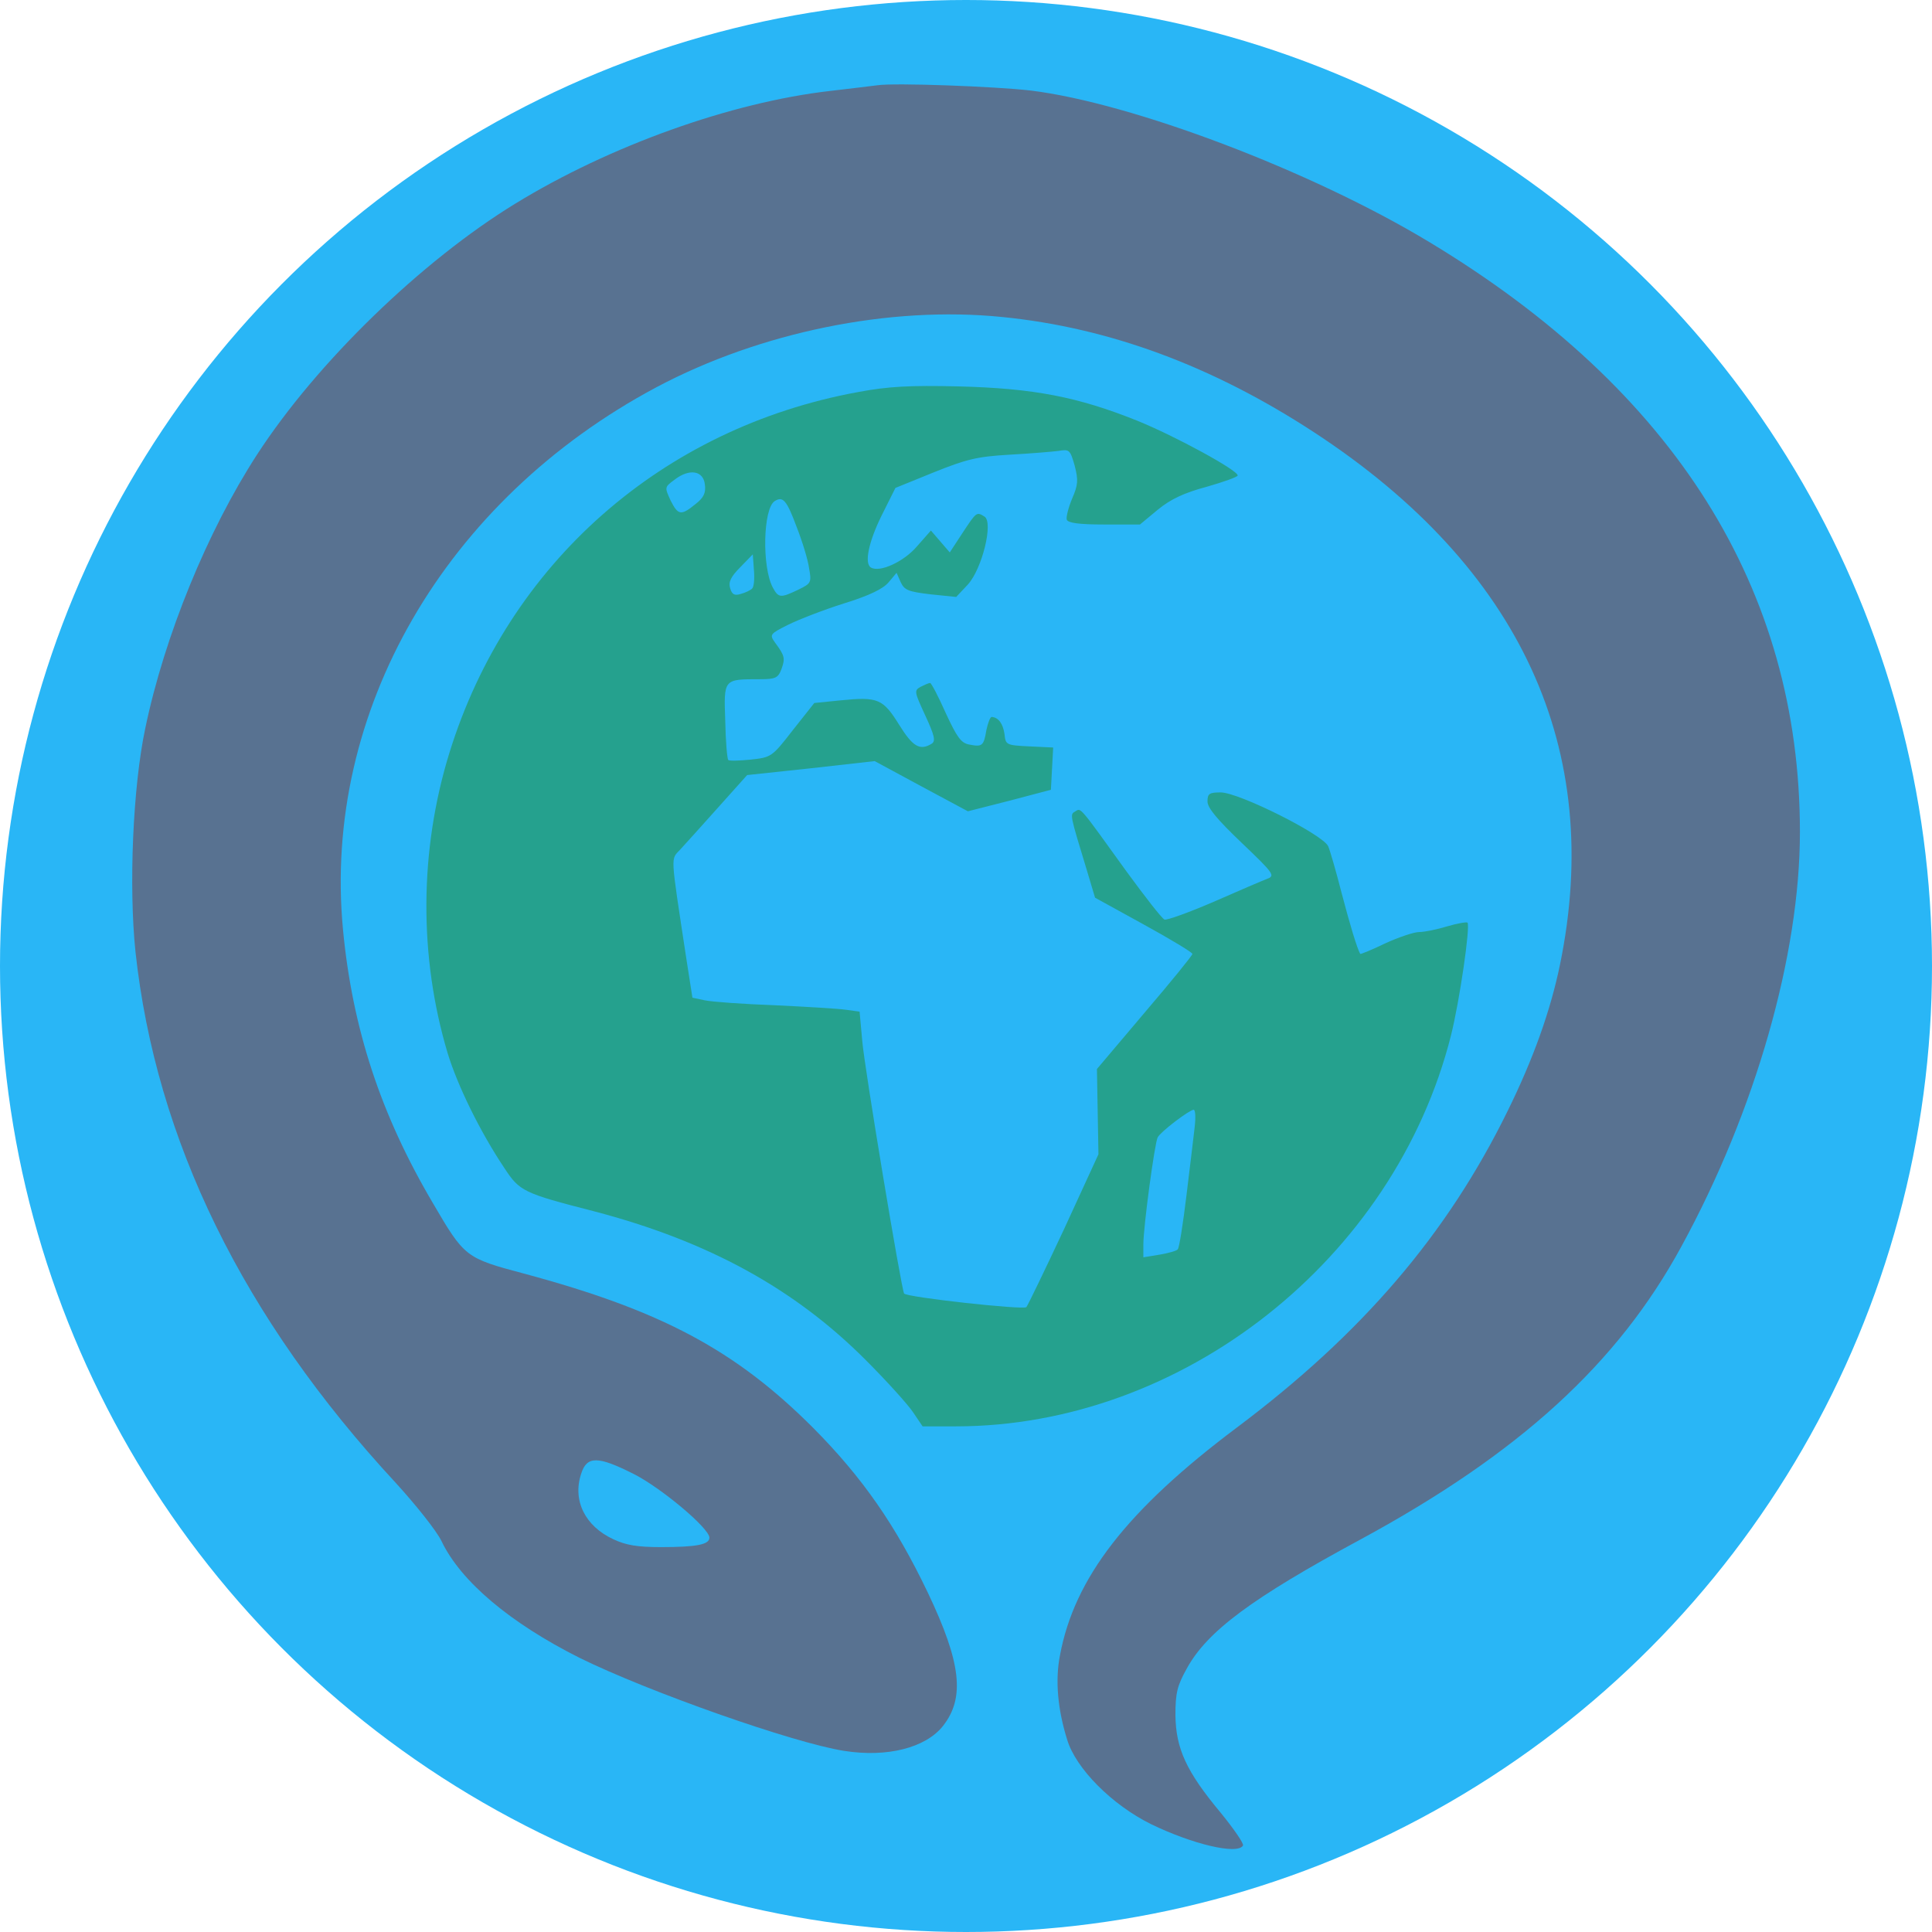 <?xml version="1.0" standalone="no"?>
<!DOCTYPE svg PUBLIC "-//W3C//DTD SVG 20010904//EN"
 "http://www.w3.org/TR/2001/REC-SVG-20010904/DTD/svg10.dtd">
<svg version="1.0" xmlns="http://www.w3.org/2000/svg"
 width="512" height="512" viewBox="0 0 512 512"
 preserveAspectRatio="xMidYMid meet">
<g transform="translate(0,512) scale(0.1,-0.1)"
stroke="none">
<circle fill="#29B6F6" cx="2560" cy="2560" r="2560" />
<path fill="#587291" d="M2325 4894 c-16 -2 -73 -9 -125 -15 -262 -30 -584 -145 -835 -299
-248 -152 -525 -420 -684 -665 -131 -202 -245 -480 -296 -725 -33 -156 -44
-419 -26 -592 54 -499 285 -971 690 -1408 53 -58 108 -127 121 -154 51 -107
182 -217 365 -309 182 -90 568 -226 702 -247 114 -18 216 8 262 66 59 75 48
168 -40 353 -86 180 -174 306 -304 437 -206 206 -402 311 -767 409 -154 41
-157 43 -241 187 -138 234 -213 462 -238 724 -55 578 270 1139 831 1438 275
146 618 216 915 186 284 -28 559 -130 828 -306 547 -358 769 -840 651 -1411
-25 -121 -70 -248 -139 -388 -160 -326 -385 -589 -717 -838 -292 -219 -431
-399 -469 -604 -13 -66 -6 -143 19 -223 23 -77 119 -173 222 -224 109 -53 229
-82 244 -57 3 5 -24 44 -59 87 -91 109 -119 170 -120 259 0 59 5 78 30 123 54
99 173 187 460 342 421 228 682 466 851 777 196 359 314 772 314 1098 0 644
-332 1172 -983 1564 -313 189 -787 368 -1055 401 -95 11 -362 21 -407 14z
m-646 -3680 c72 -36 201 -144 201 -169 0 -18 -33 -25 -128 -25 -63 0 -93 5
-127 21 -75 35 -108 103 -85 173 15 48 44 48 139 0z"/>
<path fill="#25A18E" d="M2274 4081 c-520 -95 -928 -455 -1083 -956 -80 -259 -81 -540 -5
-795 26 -86 86 -209 151 -306 40 -61 50 -66 237 -114 302 -79 532 -205 721
-395 55 -55 111 -117 125 -138 l25 -37 88 0 c600 0 1162 442 1312 1035 23 91
52 291 44 300 -3 2 -27 -2 -54 -10 -26 -8 -60 -15 -74 -15 -14 0 -55 -14 -90
-30 -35 -17 -65 -29 -66 -28 -8 12 -28 79 -50 163 -14 55 -30 110 -35 122 -13
31 -237 143 -285 143 -30 0 -35 -3 -35 -24 0 -17 26 -48 91 -110 85 -81 89
-87 67 -95 -13 -5 -76 -32 -142 -61 -65 -28 -123 -49 -130 -47 -7 3 -52 61
-101 128 -126 175 -120 168 -135 159 -15 -9 -16 -4 32 -162 l20 -67 129 -71
c71 -39 129 -74 129 -78 0 -4 -57 -74 -127 -156 l-126 -149 2 -113 2 -113 -91
-198 c-51 -109 -96 -202 -100 -207 -8 -8 -317 26 -324 36 -7 9 -106 604 -111
670 l-7 77 -36 5 c-20 3 -105 8 -189 12 -83 3 -166 9 -185 13 l-33 7 -17 109
c-42 277 -41 256 -15 284 13 14 58 64 100 111 l77 86 169 18 169 19 124 -67
123 -66 110 28 110 29 3 56 3 56 -63 3 c-62 3 -63 4 -66 33 -4 27 -16 44 -34
45 -4 0 -10 -16 -14 -35 -7 -42 -11 -45 -46 -38 -21 4 -32 19 -62 84 -19 43
-38 79 -41 79 -4 0 -15 -5 -25 -10 -18 -10 -17 -13 12 -76 25 -54 28 -68 17
-75 -31 -19 -50 -8 -86 50 -43 69 -56 75 -155 65 l-70 -7 -57 -72 c-55 -71
-57 -72 -111 -78 -30 -3 -57 -4 -60 -1 -3 3 -7 50 -8 103 -4 112 -5 111 91
111 42 0 49 3 58 27 10 28 9 35 -17 70 -15 21 -14 23 34 47 28 14 95 40 149
57 68 21 104 39 118 56 l21 25 11 -25 c10 -21 20 -25 79 -32 l68 -7 31 33 c38
42 68 165 44 180 -21 13 -21 13 -58 -43 l-34 -52 -25 29 -25 29 -37 -42 c-35
-41 -99 -70 -122 -56 -18 11 -6 68 28 137 l37 74 101 41 c87 35 115 42 201 47
55 3 114 8 130 10 29 5 31 3 43 -39 10 -39 9 -51 -7 -88 -10 -24 -16 -49 -14
-55 3 -9 33 -13 100 -13 l94 0 47 39 c34 28 70 45 130 61 45 13 82 26 82 30 0
14 -165 104 -266 145 -157 63 -274 86 -474 91 -130 3 -186 0 -266 -15z m-406
-245 c3 -22 -3 -35 -25 -52 -38 -31 -46 -30 -66 10 -16 35 -16 35 11 55 39 30
76 24 80 -13z m243 -112 c15 -38 30 -87 33 -109 7 -39 6 -41 -29 -58 -46 -22
-52 -22 -67 6 -29 54 -26 209 5 229 22 14 32 2 58 -68z m-118 -164 c-4 -4 -18
-11 -30 -14 -16 -5 -23 -2 -28 15 -5 16 1 30 27 56 l33 34 3 -42 c2 -23 0 -45
-5 -49z m1173 -1427 c-3 -27 -13 -109 -22 -183 -9 -74 -19 -138 -23 -141 -3
-4 -25 -10 -48 -14 l-43 -7 0 34 c0 47 30 269 38 284 8 15 83 72 95 73 5 1 6
-20 3 -46z"/>
</g>
</svg>
